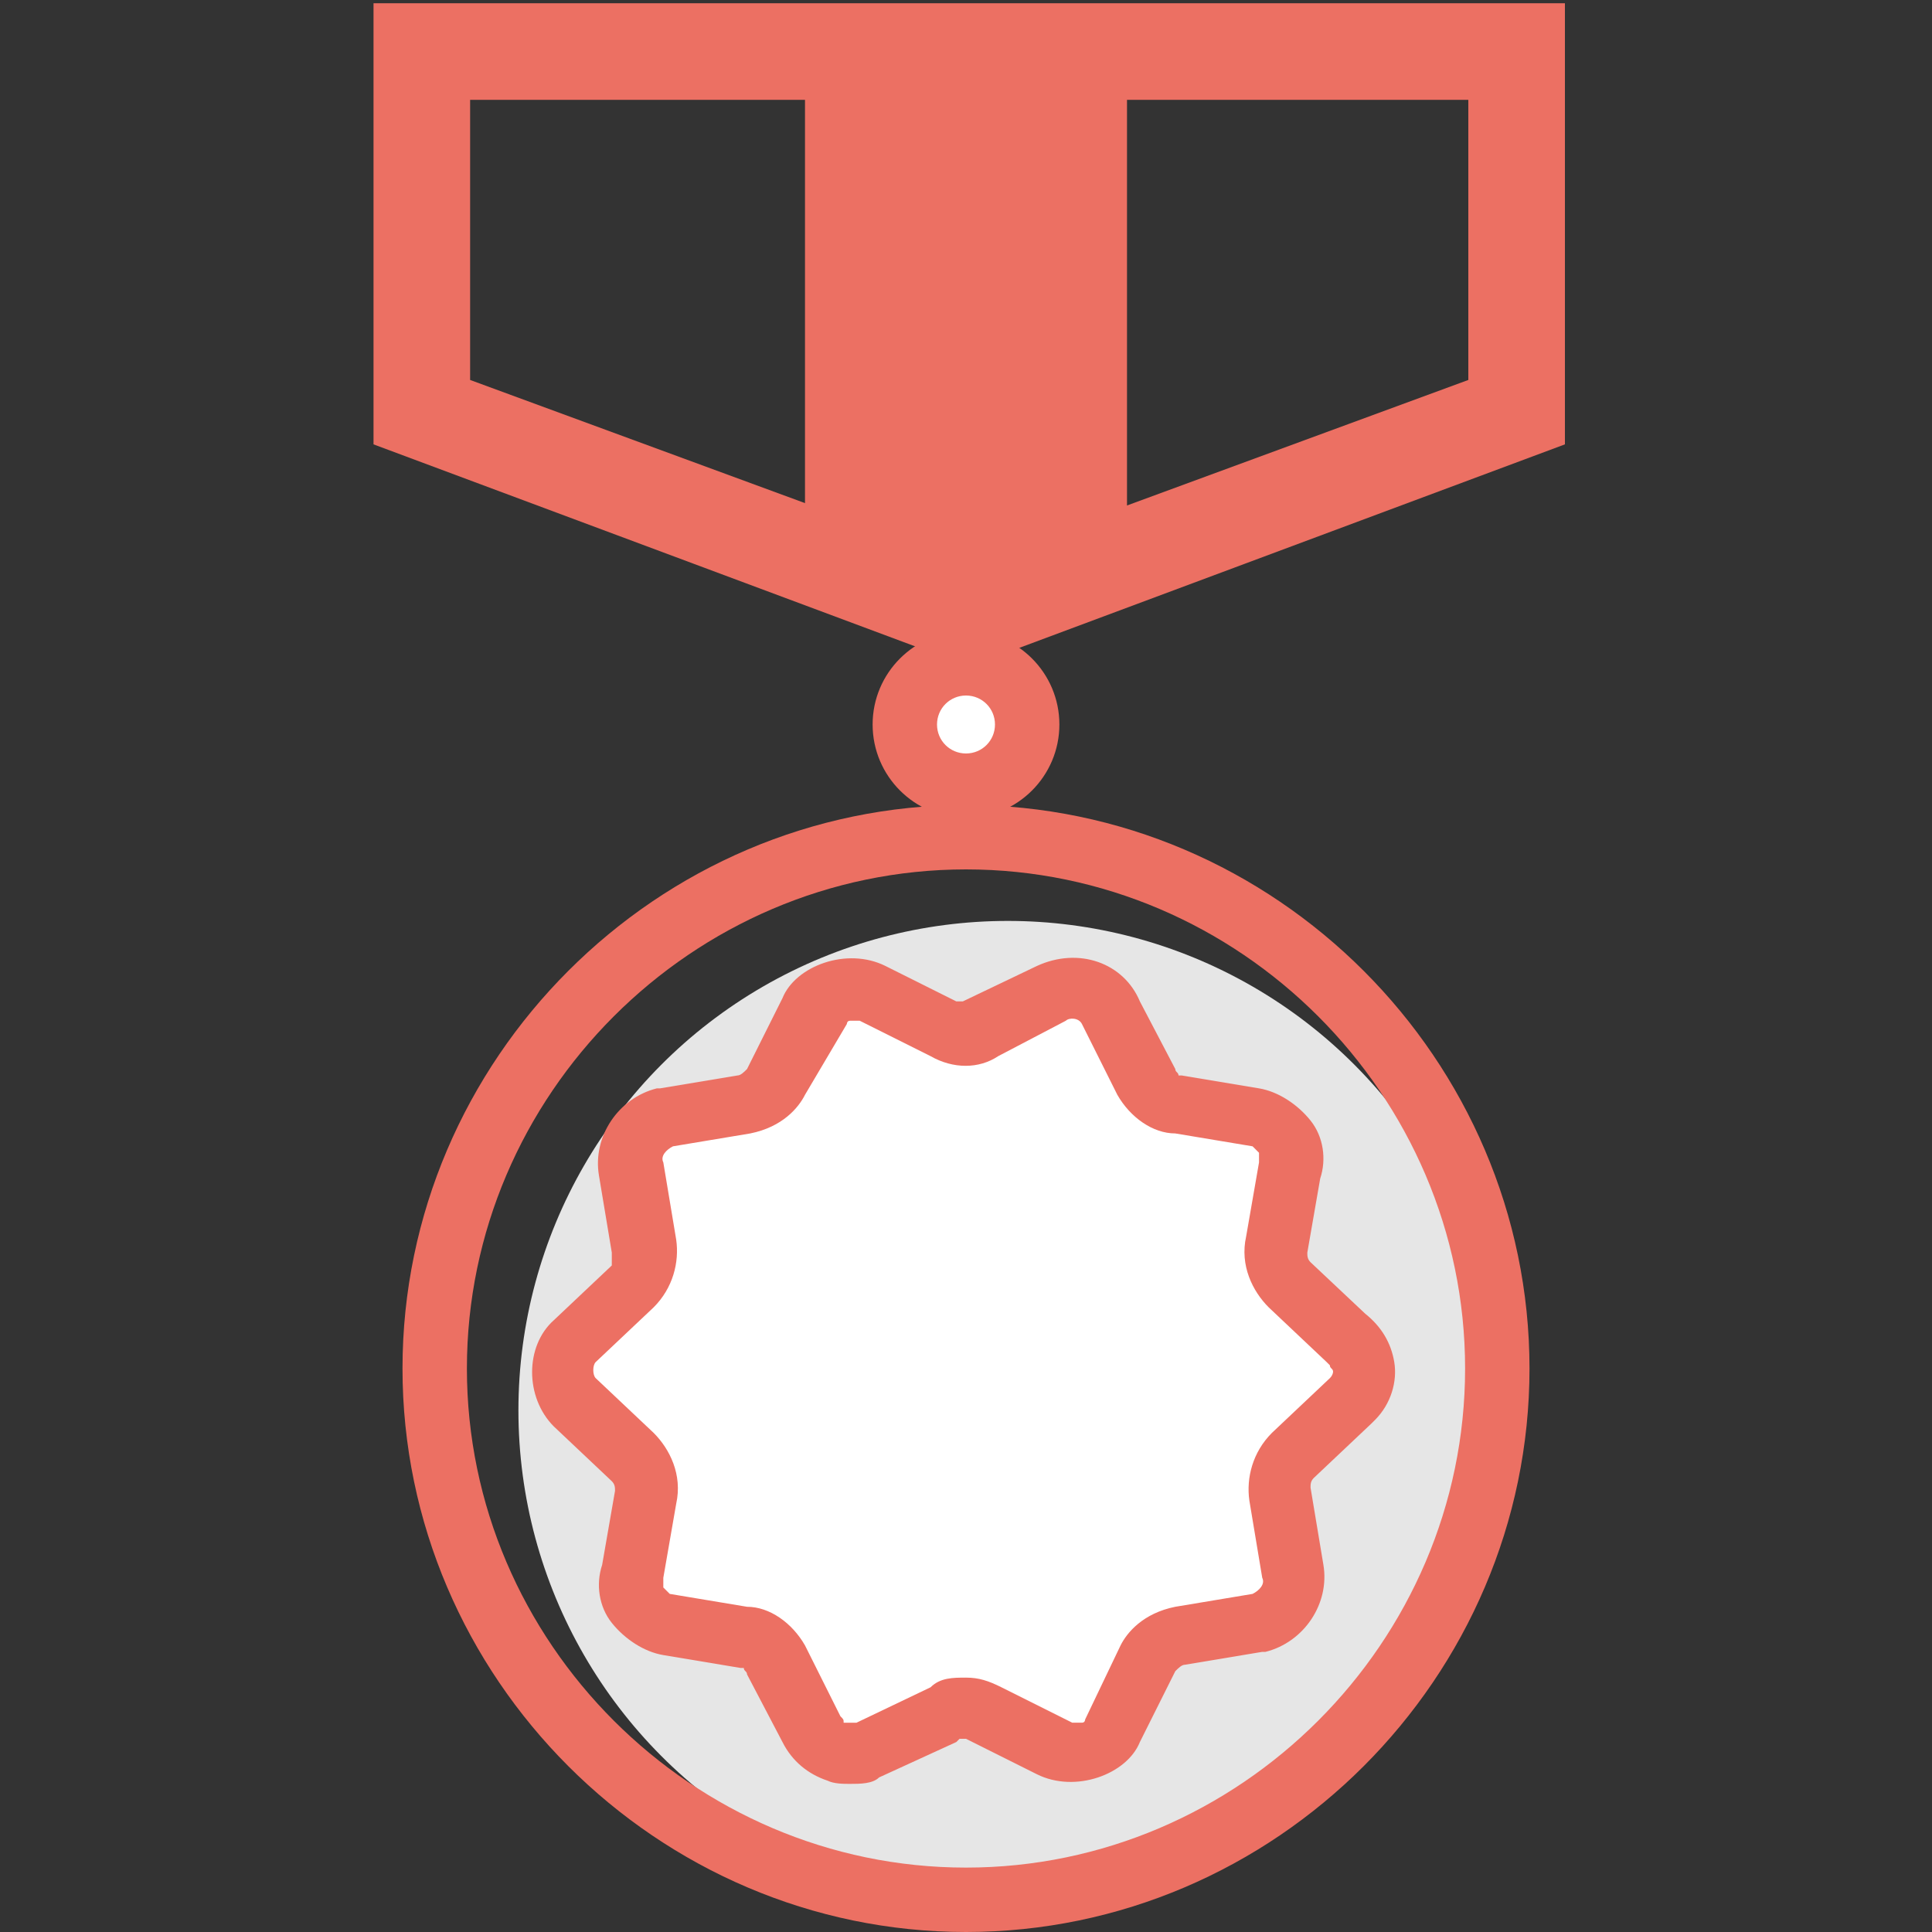 <?xml version="1.0" encoding="utf-8"?>
<!-- Generator: Adobe Illustrator 19.1.0, SVG Export Plug-In . SVG Version: 6.00 Build 0)  -->
<svg version="1.1" id="Layer_1" xmlns="http://www.w3.org/2000/svg" xmlns:xlink="http://www.w3.org/1999/xlink" x="0px" y="0px"
	 width="60px" height="60px" viewBox="10 -10 60 60" style="enable-background:new 10 -10 60 60;" xml:space="preserve">
<rect x="10" y="-10" width="60" height="60" fill="#333333" stroke="none"/>
<style type="text/css">
	.st0{fill:#EC7063;}
	.st1{fill:#E6E6E6;}
	.st2{fill:#FFFFFF;}
</style>
<path class="st0" d="M40.1,10.7L21.6,3.8V-9.9h37V3.8L40.1,10.7z M24.6,1.8l15.5,5.7l15.5-5.7v-8.7h-31V1.8z"/>
<polygon class="st0" points="35,-8 35,6.1 39.9,9.1 45,6.4 45,-8 "/>
<circle class="st1" cx="41.3" cy="33.8" r="15.2"/>
<path class="st0" d="M40,50c-9.6,0-17.5-7.9-17.5-17.5S30.4,15,40,15s17.5,7.9,17.5,17.5S49.6,50,40,50z M40,17
	c-8.5,0-15.5,7-15.5,15.5S31.5,48,40,48s15.5-7,15.5-15.5S48.5,17,40,17z"/>
<path class="st2" d="M52,33.5l-1.8,1.7c-0.3,0.3-0.5,0.7-0.4,1.2l0.4,2.4c0.1,0.7-0.4,1.4-1.1,1.6l-2.4,0.4c-0.4,0.1-0.8,0.3-1,0.7
	l-1.1,2.2c-0.3,0.7-1.2,0.9-1.8,0.6l-2.2-1.1c-0.4-0.2-0.9-0.2-1.2,0L37,44.3c-0.7,0.3-1.5,0.1-1.8-0.6l-1.1-2.2
	c-0.2-0.4-0.6-0.7-1-0.7l-2.4-0.4c-0.7-0.1-1.3-0.8-1.1-1.6l0.4-2.4c0.1-0.4-0.1-0.9-0.4-1.2l-1.8-1.7c-0.5-0.5-0.5-1.4,0-1.9
	l1.8-1.7c0.3-0.3,0.5-0.7,0.4-1.2l-0.4-2.4c-0.1-0.7,0.4-1.4,1.1-1.6l2.4-0.4c0.4-0.1,0.8-0.3,1-0.7l1.1-2.2
	c0.3-0.7,1.2-0.9,1.8-0.6l2.2,1.1c0.4,0.2,0.9,0.2,1.2,0l2.2-1.1c0.7-0.3,1.5-0.1,1.8,0.6l1.1,2.2c0.2,0.4,0.6,0.7,1,0.7l2.4,0.4
	c0.7,0.1,1.3,0.8,1.1,1.6l-0.4,2.4c-0.1,0.4,0.1,0.9,0.4,1.2l1.8,1.7C52.5,32.1,52.5,32.9,52,33.5z"/>
<path class="st0" d="M36.4,45.4c-0.2,0-0.5,0-0.7-0.1c-0.6-0.2-1.1-0.6-1.4-1.2l-1.1-2.1c0-0.1-0.1-0.1-0.1-0.2l-0.1,0l-2.4-0.4
	c-0.6-0.1-1.2-0.5-1.6-1c-0.4-0.5-0.5-1.2-0.3-1.8l0.4-2.3c0-0.1,0-0.2-0.1-0.3l-1.8-1.7c-0.9-0.9-0.9-2.5,0-3.3l1.8-1.7
	C29,29,29,29,29,28.9l-0.4-2.4c-0.2-1.2,0.6-2.4,1.8-2.7l0.1,0l2.4-0.4c0.1,0,0.2-0.1,0.3-0.2l1.1-2.2c0.2-0.5,0.7-0.9,1.3-1.1
	c0.6-0.2,1.3-0.2,1.9,0.1l2.2,1.1c0.1,0,0.2,0,0.2,0l2.3-1.1c1.3-0.6,2.7-0.1,3.2,1.1l1.1,2.1c0,0.1,0.1,0.1,0.1,0.2l0.1,0l2.4,0.4
	c0.6,0.1,1.2,0.5,1.6,1c0.4,0.5,0.5,1.2,0.3,1.8l-0.4,2.3c0,0.1,0,0.2,0.1,0.3l1.7,1.6c0.5,0.4,0.8,0.9,0.9,1.5
	c0.1,0.6-0.1,1.3-0.6,1.8l-0.1,0.1l-1.8,1.7c-0.1,0.1-0.1,0.2-0.1,0.3l0.4,2.4c0.2,1.2-0.6,2.4-1.8,2.7l-0.1,0l-2.4,0.4
	c-0.1,0-0.2,0.1-0.3,0.2l-1.1,2.2c-0.2,0.5-0.7,0.9-1.3,1.1c-0.6,0.2-1.3,0.2-1.9-0.1l-2.2-1.1c-0.1,0-0.2,0-0.2,0l-0.1,0.1
	l-2.4,1.1C37.1,45.4,36.7,45.4,36.4,45.4z M40,42.1c0.4,0,0.7,0.1,1.1,0.3l2.2,1.1c0.1,0,0.2,0,0.3,0c0.1,0,0.1-0.1,0.1-0.1l1.1-2.3
	c0.2-0.4,0.7-1,1.7-1.2l2.4-0.4c0.2-0.1,0.4-0.3,0.3-0.5l-0.4-2.4c-0.1-0.7,0.1-1.5,0.7-2.1l1.8-1.7c0.1-0.1,0.1-0.2,0.1-0.2
	c0-0.1-0.1-0.1-0.1-0.2l-0.1-0.1l-1.8-1.7c-0.5-0.5-0.9-1.3-0.7-2.2l0.4-2.3c0-0.1,0-0.2,0-0.3c-0.1-0.1-0.1-0.1-0.2-0.2l-2.4-0.4
	c-0.7,0-1.4-0.5-1.8-1.2l-1.1-2.2c-0.1-0.2-0.4-0.2-0.5-0.1l-2.1,1.1c-0.6,0.4-1.4,0.4-2.1,0l-2.2-1.1c-0.1,0-0.2,0-0.3,0
	c-0.1,0-0.1,0.1-0.1,0.1L35,24c-0.2,0.4-0.7,1-1.7,1.2l-2.4,0.4c-0.2,0.1-0.4,0.3-0.3,0.5l0.4,2.4c0.1,0.7-0.1,1.5-0.7,2.1l-1.8,1.7
	c-0.1,0.1-0.1,0.4,0,0.5l1.8,1.7c0.5,0.5,0.9,1.3,0.7,2.2L30.6,39c0,0.1,0,0.2,0,0.3c0.1,0.1,0.1,0.1,0.2,0.2l2.4,0.4
	c0.7,0,1.4,0.5,1.8,1.2l1.1,2.2c0.1,0.1,0.1,0.1,0.1,0.2c0.1,0,0.2,0,0.4,0l2.3-1.1C39.2,42.1,39.6,42.1,40,42.1z"/>
<circle class="st2" cx="40" cy="12.5" r="1.9"/>
<path class="st0" d="M40,15.4c-1.6,0-2.9-1.3-2.9-2.9s1.3-2.9,2.9-2.9c1.6,0,2.9,1.3,2.9,2.9S41.6,15.4,40,15.4z M40,11.6
	c-0.5,0-0.9,0.4-0.9,0.9s0.4,0.9,0.9,0.9s0.9-0.4,0.9-0.9S40.5,11.6,40,11.6z"/>
</svg>
